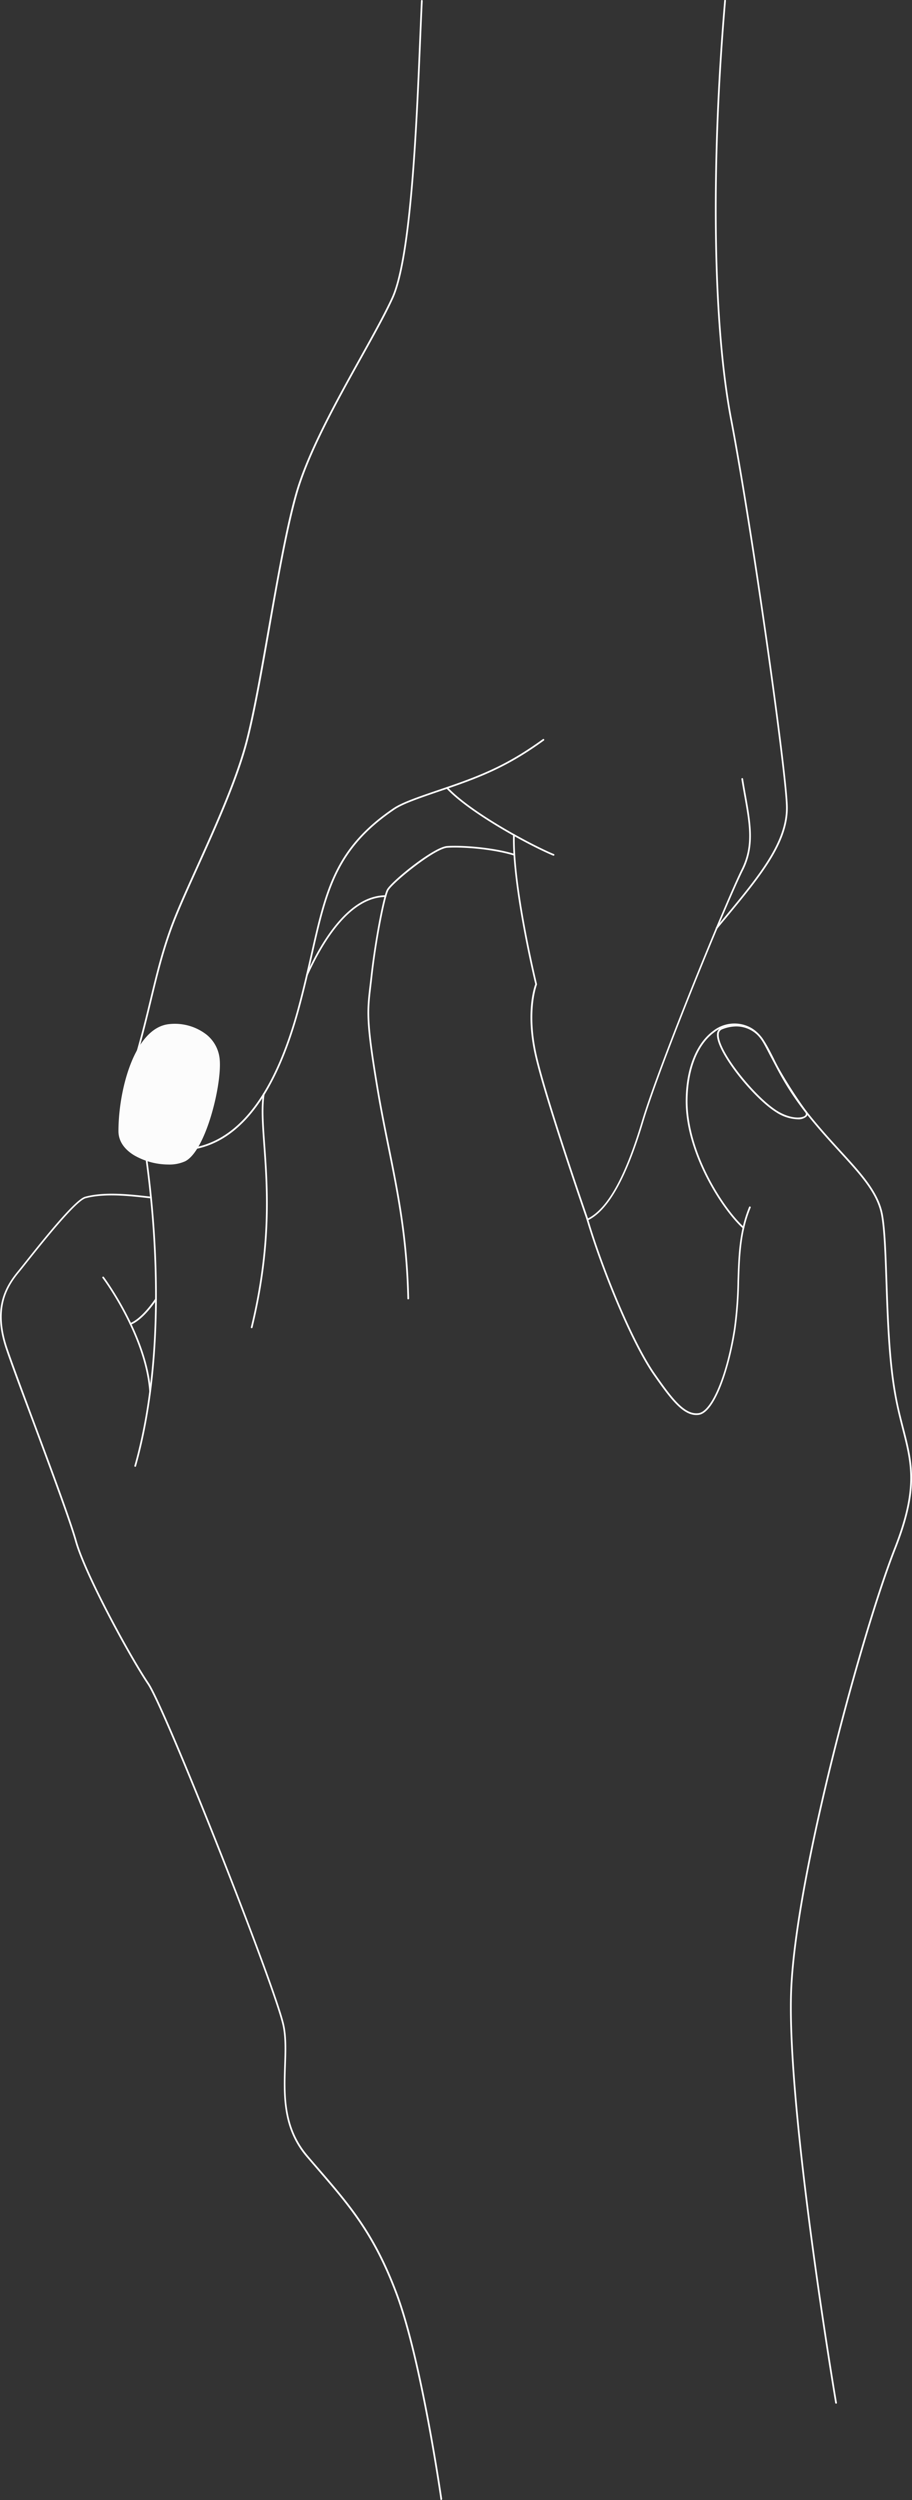 <svg xmlns="http://www.w3.org/2000/svg" width="394.31" height="1080.75" viewBox="0 0 394.31 1080.75"><rect x="0" y="0" width="394.31" height="1080.75" fill="#333333" stroke="none"/><g id="Слой_2" data-name="Слой 2"><g id="hands05_432265354"><g id="hands05_432265354-2" data-name="hands05_432265354"><path d="M309.79 401.65a.43.43.0 0 1-.24-.08.38.38.0 0 1-.05-.53q1.83-2.22 3.61-4.37c15.11-18.26 27-32.69 26.73-47.95s-15-119.66-24.11-167.4c-7.82-41-8.8-108.67-2.62-181a.38.38.0 1 1 .75.07c-6.18 72.24-5.2 139.82 2.6 180.76 9.11 47.78 23.83 152.18 24.13 167.54.32 15.54-11.7 30.06-26.9 48.44q-1.79 2.14-3.61 4.37A.36.36.0 0 1 309.79 401.65z" fill="#fcfcfc"/><path d="M77.08 497.44H77c-8.19.0-14.18-2.49-17.8-7.33C53 481.82 55 468.45 57.88 458.7c3.15-10.79 5.3-19.68 7.19-27.52 2.52-10.42 4.7-19.42 8.38-29.67 2.48-6.91 6.58-16 11.32-26.49 8.1-17.95 17.29-38.29 21.58-54.92 3.16-12.24 6.27-29.91 9.57-48.62 3.73-21.19 7.59-43.1 11.69-57.68 5.06-18 17.3-40 28.1-59.43 5.35-9.63 10.41-18.72 13.59-25.66 8.06-17.6 10.44-74.51 12-112.17.25-5.91.48-11.38.71-16.18a.37.37.0 0 1 .39-.36.38.38.0 0 1 .36.39c-.23 4.81-.46 10.27-.71 16.18C180.49 54.29 178.11 111.29 170 129c-3.19 7-8.25 16.07-13.61 25.71-10.78 19.39-23 41.37-28 59.27-4.09 14.55-8 36.44-11.67 57.61-3.3 18.72-6.42 36.41-9.58 48.68-4.31 16.69-13.51 37.06-21.62 55-4.74 10.49-8.83 19.55-11.3 26.43C70.49 412 68.31 421 65.8 431.36c-1.9 7.85-4 16.75-7.2 27.55-2.79 9.59-4.86 22.71 1.15 30.75 3.47 4.64 9.26 7 17.2 7h.13c23.43.0 40.86-20.65 51.8-61.38 2.25-8.36 4-16.13 5.56-23 6.24-27.55 10.37-45.76 35.66-62.91 3.77-2.55 10.73-4.92 20.36-8.21l2.77-.94c16.2-5.54 27.07-10.26 41.53-20.74a.38.38.0 0 1 .44.61c-14.53 10.53-25.46 15.28-41.73 20.84l-2.77.94c-9.57 3.27-16.49 5.62-20.17 8.12-25.06 17-29.15 35.08-35.36 62.46-1.55 6.86-3.31 14.64-5.56 23C118.56 476.61 100.89 497.44 77.08 497.44z" fill="#fcfcfc"/><path d="M239.33 369.9a.34.34.0 0 1-.14.0c-11-4.6-36.48-18.62-46.12-29a.38.38.0 1 1 .55-.51c9.57 10.31 34.94 24.25 45.86 28.82a.37.37.0 0 1 .2.49A.37.37.0 0 1 239.33 369.9z" fill="#fcfcfc"/><path d="M254 527.56h-.15a.38.38.0 0 1-.21-.22c-.18-.51-17.61-50.75-22.22-70.57-4.38-18.83-.5-30.06.0-31.32-.59-2.45-10.2-42.69-9.6-64.54a.38.38.0 0 1 .38-.37h0a.37.37.0 0 1 .36.39c-.62 22.33 9.51 64 9.61 64.46a.36.36.0 0 1 0 .23c0 .11-4.55 11.32.0 31 4.38 18.84 20.39 65.28 22.06 70.09 8.47-4.32 16.08-18 23.23-41.91 7.78-25.91 36.93-96.53 43.11-108.9 5.09-10.17 3.44-19.37 1.17-32.1-.39-2.22-.81-4.53-1.2-7a.37.37.0 0 1 .31-.43.38.38.0 0 1 .43.31c.39 2.43.8 4.74 1.2 7 2.21 12.39 4 22.18-1.24 32.57C315 388.54 285.9 459.09 278.13 485c-7.33 24.43-15.18 38.35-24 42.56A.45.45.0 0 1 254 527.56z" fill="#fcfcfc"/><path d="M301.07 611.71c-5.91.0-11.19-6.89-18.38-17.19-9.85-14.1-22.77-45.88-29.08-67.23a.36.36.0 0 1 .25-.46.36.36.0 0 1 .46.25c6.31 21.29 19.18 53 29 67 7.47 10.7 12.79 17.65 18.75 16.8 5.58-.8 12.12-16.43 15.22-36.37a171 171 0 0 0 1.57-20.83c.36-11 .7-21.4 5-31.91a.38.38.0 0 1 .5-.2.37.37.0 0 1 .2.49c-4.29 10.38-4.63 20.71-5 31.64A170.66 170.66.0 0 1 318 574.63c-2.74 17.65-9.07 36-15.86 37A8 8 0 0 1 301.07 611.71z" fill="#fcfcfc"/><path d="M361.47 1039.08a.38.38.0 0 1-.37-.31c-.22-1.28-21.58-128-19.39-178.9 2.14-49.6 30.77-154.73 44.86-190.57 10.11-25.7 7.34-36.54 3.51-51.53-1.16-4.56-2.48-9.72-3.53-15.76-2.52-14.5-3.13-32.35-3.67-48.1-.41-12-.77-22.35-1.89-28.6-1.69-9.41-8.86-17.27-17.94-27.21-4.76-5.21-10.16-11.12-15.65-18.2a124.16 124.16.0 0 1-13.51-22c-3.88-7.7-6.22-12.34-12.53-14.19a14.14 14.14.0 0 0-12.54 2.54c-7.14 5.26-11.35 15.82-11.56 29-.37 23.06 16 47.74 24.45 55.24a.37.37.0 0 1 0 .53.39.39.0 0 1-.53.0c-8.52-7.58-25.07-32.51-24.7-55.81.21-13.39 4.54-24.16 11.87-29.56A14.86 14.86.0 0 1 321.57 443c6.62 1.94 9.15 7 13 14.57A122.82 122.82.0 0 0 348 479.44c5.47 7.06 10.86 12.95 15.61 18.15 9.16 10 16.4 18 18.13 27.59 1.13 6.3 1.49 16.68 1.9 28.71.54 15.72 1.15 33.55 3.66 48 1 6 2.36 11.16 3.52 15.7 3.86 15.13 6.65 26.07-3.54 52-14.08 35.81-42.68 140.8-44.81 190.33-2.19 50.86 19.16 177.47 19.38 178.74a.39.39.0 0 1-.31.44z" fill="#fcfcfc"/><path d="M176.51 561.74a.39.39.0 0 1-.38-.37c-.57-26.23-4.42-45.3-8.5-65.49-1.66-8.23-3.37-16.74-4.91-26-4.76-28.55-4.26-32.75-2.92-44 .15-1.26.31-2.62.48-4.1 1.58-14.24 5.22-33.68 6.95-37.14s20.17-18.5 26.09-18.91c6.21-.43 19.78.51 29.12 3.39a.38.38.0 0 1-.22.72c-9.26-2.86-22.7-3.79-28.85-3.36-5.56.38-23.89 15.34-25.47 18.5s-5.21 21.84-6.88 36.88c-.16 1.49-.32 2.84-.47 4.11-1.33 11.16-1.83 15.33 2.91 43.77 1.53 9.21 3.25 17.72 4.91 25.94 4.08 20.23 7.94 39.33 8.51 65.62a.38.38.0 0 1-.36.39z" fill="#fcfcfc"/><path d="M132.76 421.7h-.15a.39.39.0 0 1-.19-.5c7.11-15.54 18.83-34.09 34.28-34.19h0a.38.38.0 0 1 .37.37.37.37.0 0 1-.37.38c-15.06.1-26.59 18.41-33.61 33.75A.37.37.0 0 1 132.76 421.7z" fill="#fcfcfc"/><path d="M108.81 574.17h-.08a.37.37.0 0 1-.28-.45c8.57-35.31 6.76-60.43 5.44-78.78-.65-9.05-1.16-16.19-.24-22a.37.37.0 0 1 .43-.31.38.38.0 0 1 .31.43c-.91 5.75-.4 12.86.25 21.86 1.33 18.39 3.14 43.59-5.46 79A.38.38.0 0 1 108.81 574.17z" fill="#fcfcfc"/><path d="M58.46 634.08h-.1a.38.38.0 0 1-.26-.47c15-53.13 7.51-116.25 3.59-140.92a.38.38.0 0 1 .31-.43.38.38.0 0 1 .43.31c3.93 24.72 11.43 88-3.61 141.25A.38.38.0 0 1 58.46 634.08z" fill="#fcfcfc"/><path d="M190.8 1080.75a.39.39.0 0 1-.38-.32c-.08-.6-8.54-59.68-19.2-88.38-9.62-25.88-20.31-38.28-33.85-54-1.59-1.86-3.23-3.75-4.89-5.7-10.54-12.39-10-26.75-9.61-39.42.22-6.22.42-12.08-.66-17.22-3.49-16.57-51-136.57-58.41-147.59-8.09-12-27.29-47.4-31.33-61.76-2.5-8.93-10.94-31.6-18.38-51.61C9.42 602.26 5 590.43 2.64 583.48c-5.91-17.22-.84-26.72 4.91-33.75.76-.92 1.86-2.31 3.21-4 7.56-9.52 21.63-27.22 26.06-28.41 8.4-2.26 19-1.08 27.44-.13l1.06.12a.38.38.0 0 1 .33.41.36.36.0 0 1-.41.33l-1.07-.12C55.76 517 45.28 515.82 37 518c-4.19 1.13-18.7 19.38-25.68 28.15-1.34 1.7-2.45 3.09-3.21 4-5.62 6.86-10.58 16.15-4.78 33 2.38 6.93 6.78 18.76 11.44 31.28 7.45 20 15.89 42.7 18.41 51.66 4 14.3 23.15 49.58 31.22 61.55 7.45 11 55 131.26 58.52 147.86 1.1 5.22.9 11.13.68 17.39-.43 12.54-.92 26.75 9.43 38.91 1.67 2 3.29 3.85 4.89 5.7 13.59 15.75 24.32 28.19 34 54.2 10.69 28.77 19.16 87.94 19.25 88.53a.38.38.0 0 1-.32.43z" fill="#fcfcfc"/><path d="M64.9 601.81a.37.37.0 0 1-.37-.35c-1.73-24.19-20-48.76-20.23-49a.38.38.0 0 1 .07-.52.39.39.0 0 1 .53.07c.19.25 18.63 25 20.38 49.41a.37.37.0 0 1-.35.4z" fill="#fcfcfc"/><path d="M56.44 572.68a.37.37.0 0 1-.14-.72c5.31-2.12 10.75-10.44 10.8-10.52a.37.37.0 0 1 .52-.11.38.38.0 0 1 .11.52c-.23.35-5.61 8.6-11.15 10.8A.35.35.0 0 1 56.44 572.68z" fill="#fcfcfc"/><path d="M344.86 483.86a18.07 18.07.0 0 1-9.24-3C325.55 474.6 309.37 454.34 310 447a3 3 0 0 1 1.92-2.73c9.78-3.85 16.14 1.68 18.36 5.56h0c.6 1.05 1.34 2.44 2.19 4.06a200.84 200.84.0 0 0 16.21 26.47 1.72 1.72.0 0 1 0 2.33A5.3 5.3.0 0 1 344.86 483.86zm-26.52-40.14a16.66 16.66.0 0 0-6.12 1.25 2.24 2.24.0 0 0-1.44 2.09c-.63 7 15.55 27.14 25.23 33.15 5.91 3.66 11 3.24 12.13 2a1 1 0 0 0 0-1.37 201.8 201.8.0 0 1-16.26-26.57c-.85-1.61-1.58-3-2.18-4h0A13.16 13.16.0 0 0 318.34 443.72z" fill="#fcfcfc"/><path d="M73.31 443.24c10.12-.93 20.32 4.68 21.19 14.89.93 10.81-5.93 38.95-14.65 43.4-7.79 4-28.14-.68-28.14-12.51C51.71 472.44 58.38 444.62 73.31 443.24z" fill="#fcfcfc"/><path d="M72.76 503.41a29.85 29.85.0 0 1-14.79-4c-4.42-2.7-6.76-6.31-6.76-10.43.0-17.84 7-44.89 22.05-46.28v.5-.5a22.33 22.33.0 0 1 16.11 4.62A15.45 15.45.0 0 1 95 458.09C95.94 469 89 497.43 80.08 502A16.56 16.56.0 0 1 72.76 503.41zm2.7-59.77c-.7.0-1.4.0-2.11.1C58.41 445.12 52.21 473.91 52.21 489c0 4.74 3.41 7.83 6.28 9.58 6.29 3.86 16.17 5 21.13 2.49 8.43-4.31 15.28-32.48 14.39-42.92a14.5 14.5.0 0 0-5.28-10A20.89 20.89.0 0 0 75.46 443.64z" fill="#fcfcfc"/></g></g></g></svg>